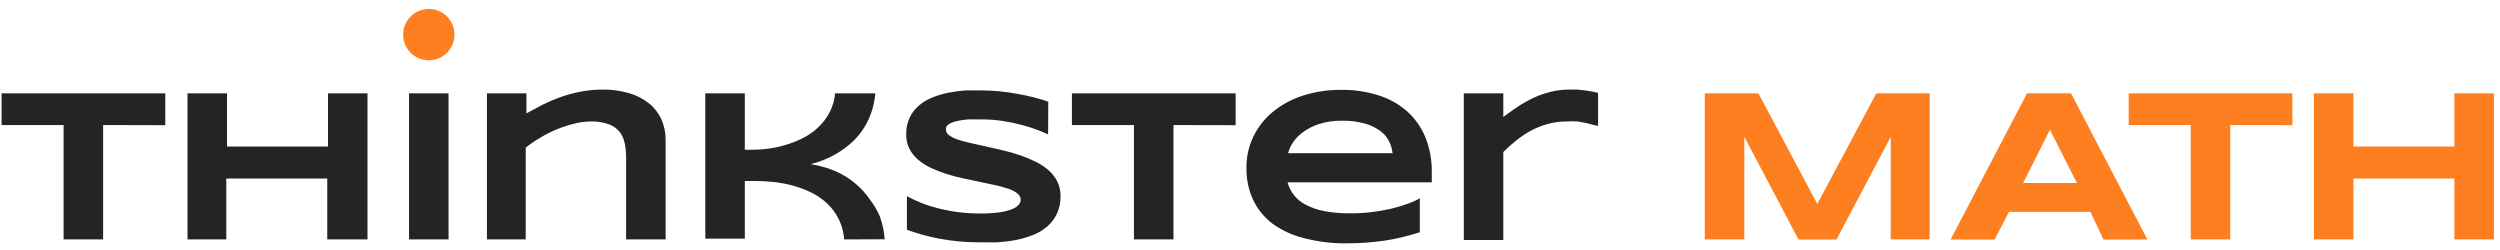 <svg width="260" height="26" viewBox="0 0 260 26" xmlns="http://www.w3.org/2000/svg"><title>Group 2</title><g fill="none" fill-rule="evenodd"><path fill="#242424" d="M10.725 13.005V24.9h-4.11V13.005H.165v-3.3H17.19v3.315M34.035 24.9v-6.33h-10.5v6.33H19.5V9.705h4.11v5.535h10.5V9.705h4.11V24.9M42.54 24.9V9.705h4.11V24.9M65.115 24.9v-8.52c0-.504-.05-1.006-.15-1.5-.083-.432-.27-.838-.54-1.185-.29-.348-.668-.612-1.095-.765-.587-.21-1.207-.313-1.83-.3-.597.003-1.19.08-1.77.225-.624.153-1.236.354-1.83.6-.596.246-1.173.537-1.725.87-.527.304-1.028.65-1.5 1.035v9.54H50.64V9.705h4.11v2.085c.52-.29 1.07-.585 1.65-.885.604-.302 1.225-.567 1.86-.795.68-.24 1.377-.43 2.085-.57.77-.152 1.554-.227 2.34-.225.93-.01 1.854.115 2.745.375.746.214 1.444.57 2.055 1.05.554.44.996 1.006 1.29 1.65.306.678.46 1.416.45 2.16V24.9h-4.11zM87.795 24.9c-.097-1.446-.747-2.8-1.815-3.78-.496-.456-1.057-.835-1.665-1.125-.612-.294-1.25-.53-1.905-.705-.635-.17-1.282-.29-1.935-.36-.598-.067-1.2-.102-1.8-.105H77.46v6h-4.11V9.705h4.11v5.865h.84c.597-.003 1.194-.048 1.785-.135.626-.094 1.243-.24 1.845-.435.607-.19 1.195-.435 1.755-.735.55-.297 1.055-.67 1.5-1.11.447-.438.822-.944 1.11-1.5.306-.61.494-1.27.555-1.95h4.185c-.06.743-.222 1.475-.48 2.175-.23.617-.537 1.2-.915 1.74-.353.5-.766.953-1.23 1.35-.83.713-1.772 1.28-2.79 1.68-.425.17-.86.31-1.305.42.543.086 1.08.21 1.605.375.57.18 1.12.412 1.65.69.535.297 1.038.65 1.5 1.05.513.44.967.943 1.35 1.5.438.555.8 1.165 1.08 1.815.28.768.45 1.57.51 2.385l-4.215.015zM109.005 13.98c-.29-.14-.67-.3-1.14-.48-.47-.18-1.005-.35-1.605-.51-.642-.17-1.293-.305-1.95-.405-.715-.11-1.437-.165-2.16-.165h-1.5c-.353.03-.703.08-1.05.15-.232.045-.46.115-.675.21-.136.06-.263.142-.375.24-.074.065-.13.147-.165.24-.012.075-.012.15 0 .225.007.238.13.456.33.585.275.196.578.348.9.45.44.143.884.263 1.335.36l1.62.36 1.77.405c.61.14 1.2.31 1.77.51.555.187 1.096.412 1.62.675.482.236.93.533 1.335.885.372.33.678.726.9 1.17.225.468.338.98.33 1.5.016.647-.118 1.288-.39 1.875-.247.513-.6.968-1.035 1.335-.448.372-.955.666-1.5.87-.58.223-1.176.394-1.785.51-.625.116-1.256.19-1.89.225h-1.815c-1.4.007-2.795-.118-4.17-.375-1.154-.215-2.288-.526-3.39-.93V20.4c1.09.593 2.256 1.036 3.465 1.32 1.36.326 2.756.488 4.155.48.712.012 1.425-.033 2.13-.135.444-.064.877-.185 1.29-.36.247-.096.465-.257.63-.465.1-.14.157-.307.165-.48-.007-.25-.13-.482-.33-.63-.27-.21-.575-.373-.9-.48-.437-.15-.883-.277-1.335-.375l-1.62-.345-1.77-.375c-.61-.13-1.2-.285-1.77-.465-.553-.174-1.095-.384-1.62-.63-.48-.225-.93-.512-1.335-.855-.372-.317-.677-.705-.9-1.14-.23-.466-.342-.98-.33-1.5-.014-.6.11-1.195.36-1.74.23-.478.556-.902.96-1.245.417-.354.888-.637 1.395-.84.538-.216 1.096-.382 1.665-.495.584-.117 1.176-.197 1.77-.24h1.71c.54 0 1.145.03 1.815.09.62.06 1.235.145 1.845.255.61.11 1.195.235 1.755.375.56.14 1.06.29 1.5.45l-.015 3.405zM122.04 13.005V24.9h-4.11V13.005h-6.45v-3.3h17.025v3.315M147.66 24.15c-1.217.404-2.466.7-3.735.885-1.262.182-2.535.272-3.81.27-1.518.026-3.032-.156-4.5-.54-1.176-.286-2.286-.795-3.27-1.5-.866-.655-1.56-1.51-2.025-2.49-.476-1.044-.712-2.182-.69-3.33-.01-1.11.23-2.207.705-3.21.473-.988 1.153-1.863 1.995-2.565.922-.763 1.98-1.344 3.12-1.71 1.313-.424 2.686-.632 4.065-.615 1.286-.016 2.567.17 3.795.555 1.105.333 2.127.895 3 1.65.833.746 1.49 1.668 1.92 2.7.47 1.172.7 2.427.675 3.69v1.02h-15c.27 1.017.964 1.87 1.905 2.34.61.312 1.26.535 1.935.66.905.165 1.825.24 2.745.225.742.002 1.484-.043 2.22-.135.68-.083 1.357-.203 2.025-.36.574-.138 1.14-.308 1.695-.51.426-.147.838-.333 1.23-.555v3.525zm-2.835-8.22c-.043-.406-.154-.802-.33-1.17-.204-.43-.507-.805-.885-1.095-.478-.36-1.016-.628-1.59-.795-.8-.23-1.63-.336-2.46-.315-.808-.014-1.614.102-2.385.345-.602.195-1.17.483-1.68.855-.412.3-.768.67-1.05 1.095-.22.33-.384.695-.48 1.08h10.86zM165.705 12.99l-.735-.195-.93-.165c-.345-.023-.69-.023-1.035 0-.7-.007-1.396.084-2.07.27-.62.174-1.218.415-1.785.72-.53.295-1.03.637-1.5 1.02-.456.365-.892.756-1.305 1.17v9.15h-4.11V9.705h4.11v2.46c.49-.37.99-.725 1.5-1.065.517-.343 1.06-.65 1.62-.915.573-.267 1.17-.478 1.785-.63.652-.162 1.323-.243 1.995-.24h.81l.81.09.735.12.6.135v3.435l-.495-.105z"/><path fill="#FD7F20" d="M196.635 24.9V14.235l-5.64 10.68h-3.945l-5.64-10.68V24.9h-4.11V9.705h5.58L189 21.21l6.135-11.505h5.55V24.9M217.41 22.035h-8.475l-1.5 2.88h-4.575l7.95-15.21h4.575l7.95 15.21h-4.575l-1.35-2.88zm-7.005-3H216l-2.805-5.535-2.79 5.535zM231.945 13.005V24.9h-4.11V13.005h-6.45v-3.3h17.025v3.315M255.255 24.9v-6.33h-10.5v6.33h-4.11V9.705h4.11v5.535h10.5V9.705h4.11V24.9"/><ellipse fill="#FD7F20" cx="44.595" cy="3.6" rx="2.67" ry="2.67"/></g></svg>